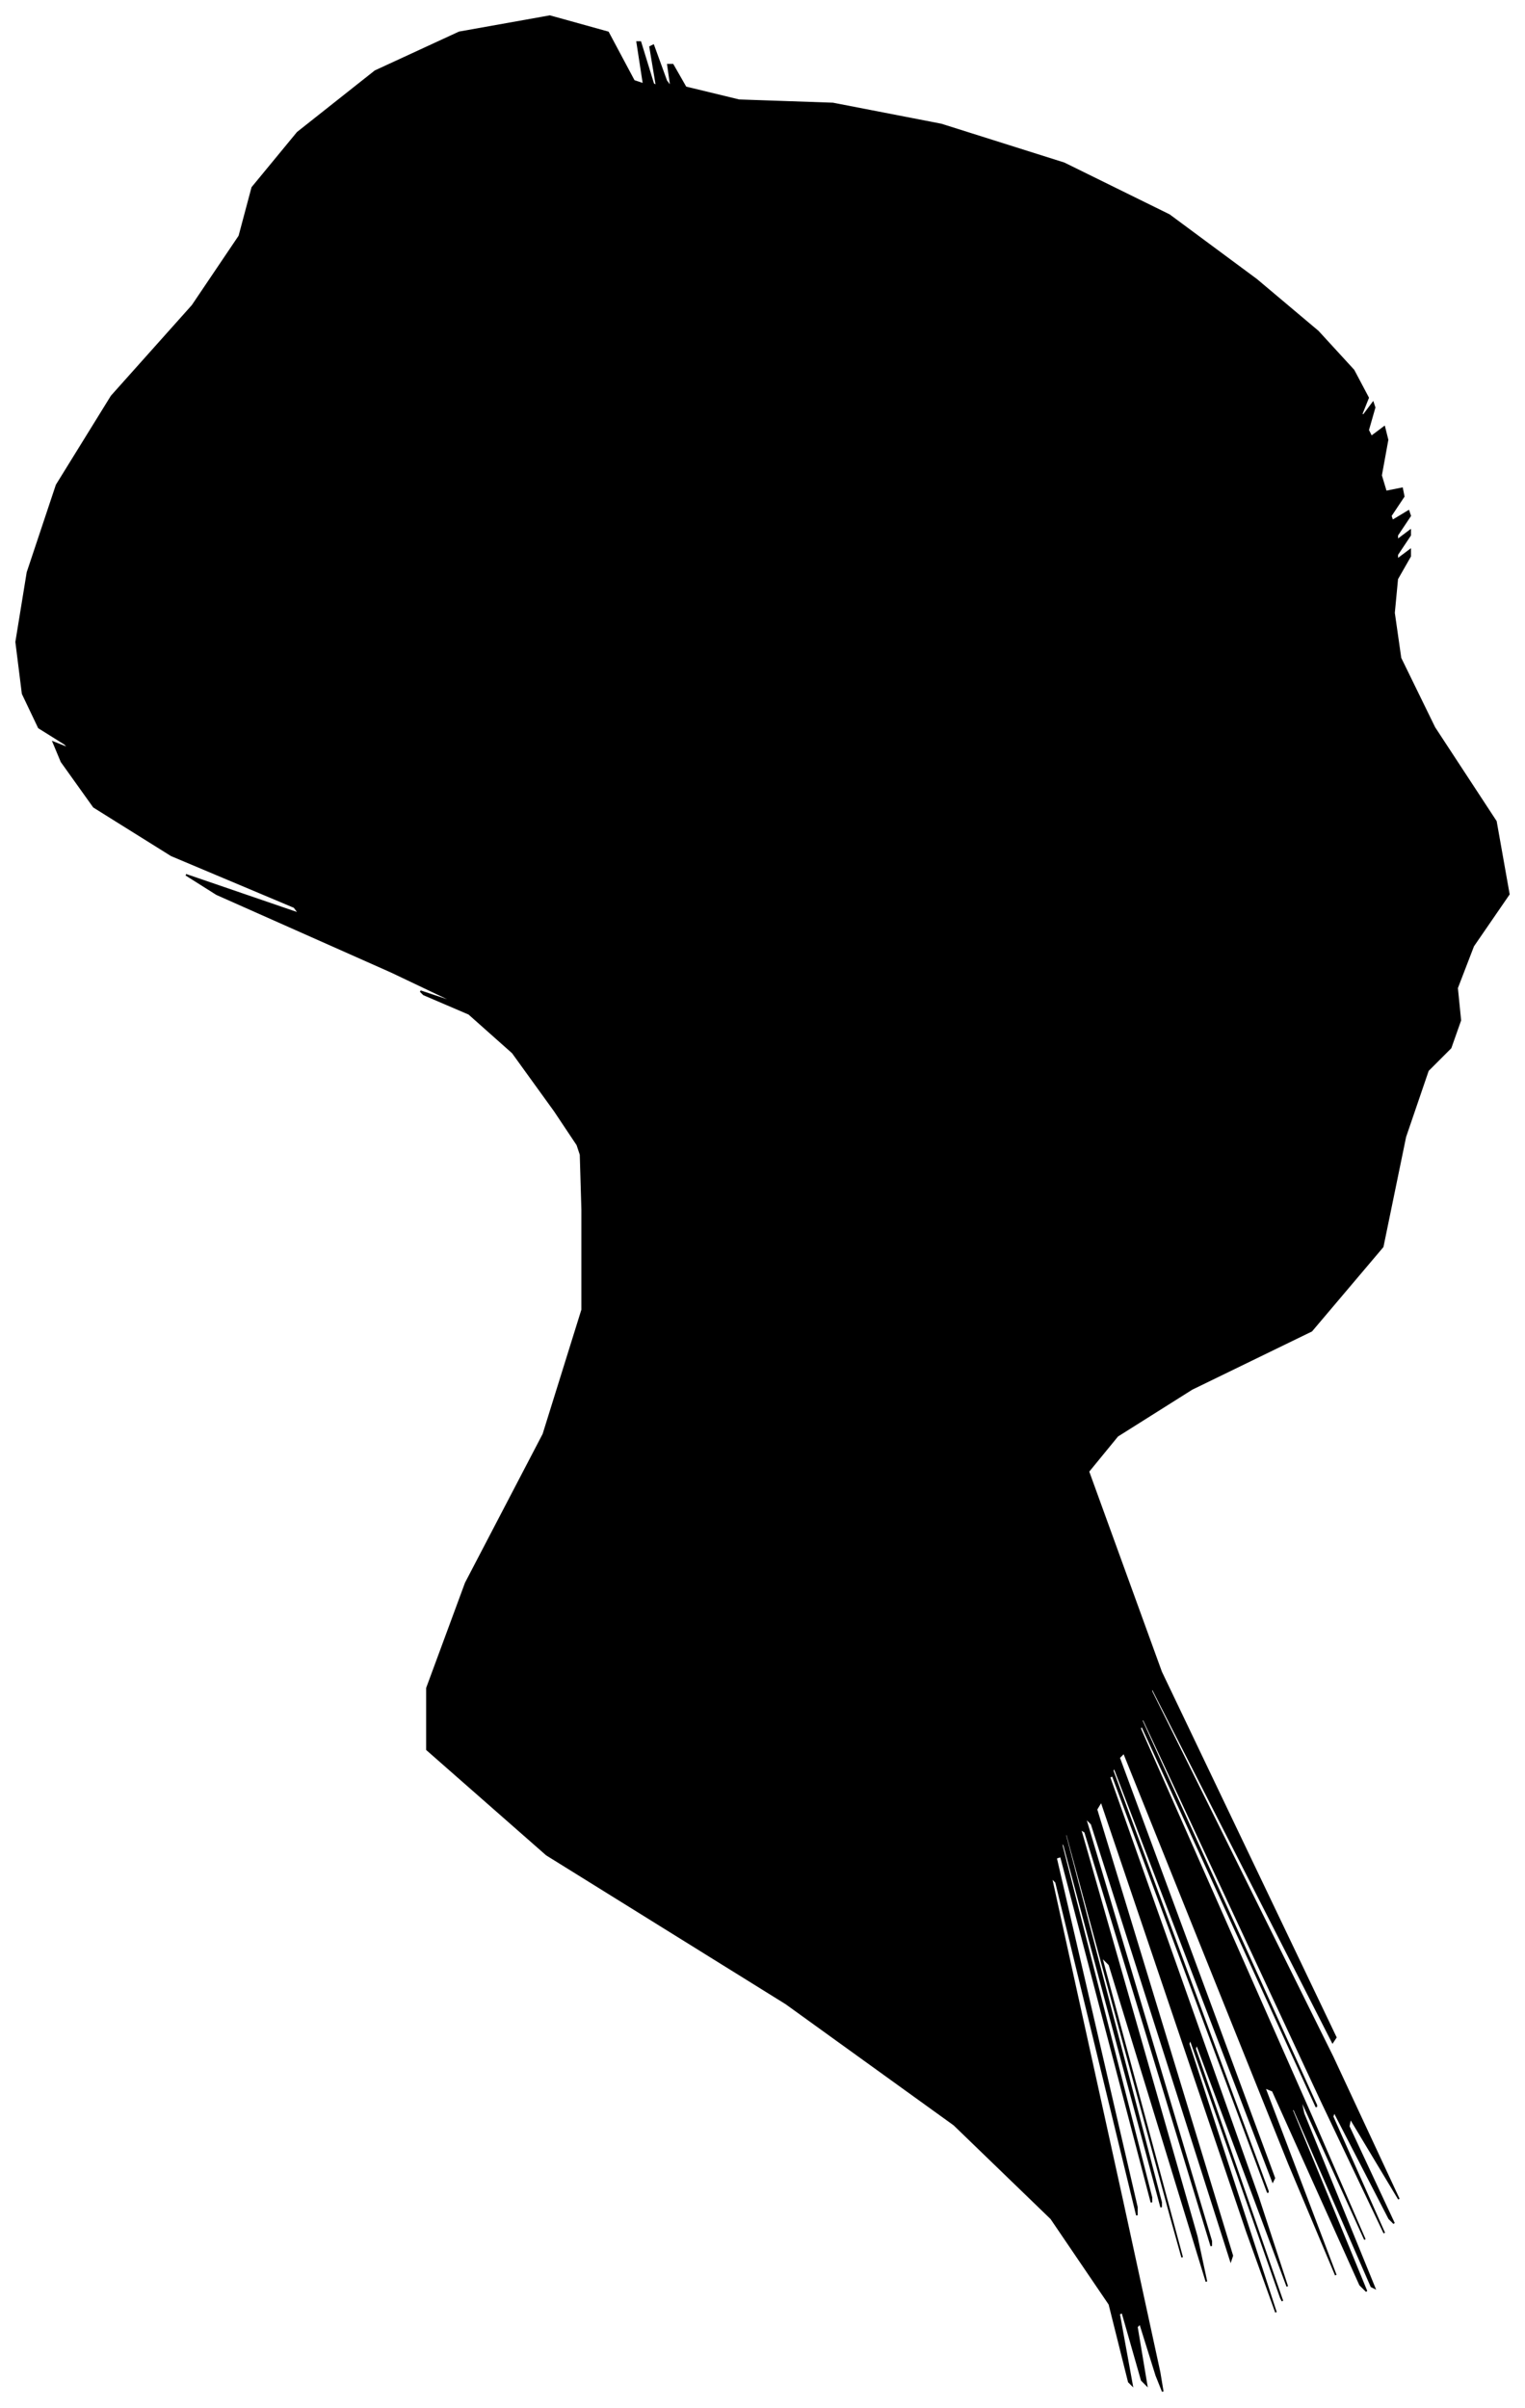 <?xml version="1.0" encoding="UTF-8"?>
<svg xmlns="http://www.w3.org/2000/svg" viewBox="290.00 237.00 943.00 1489.00">
  <path d="M 633.00 924.00 L 607.00 888.00 L 580.00 864.00 L 552.00 852.00 L 550.00 850.00 L 574.00 858.00 L 532.00 838.00 L 424.00 790.00 L 405.00 778.00 L 475.00 802.00 L 472.00 798.00 L 396.00 766.00 L 348.00 736.00 L 328.00 708.00 L 323.00 696.00 L 333.00 700.00 L 330.00 697.00 L 314.00 687.00 L 304.00 666.00 L 300.00 634.00 L 307.00 591.00 L 325.00 537.00 L 359.00 482.00 L 409.00 426.00 L 438.00 383.00 L 446.00 353.00 L 474.00 319.00 L 522.00 281.00 L 574.00 257.00 L 630.00 247.00 L 666.00 257.00 L 682.00 287.00 L 688.00 289.00 L 684.00 263.00 L 686.00 263.00 L 694.00 289.00 L 696.00 290.00 L 692.00 266.00 L 694.00 265.00 L 702.00 287.00 L 705.00 291.00 L 703.00 277.00 L 706.00 277.00 L 714.00 291.00 L 747.00 299.00 L 805.00 301.00 L 872.00 314.00 L 948.00 338.00 L 1013.00 370.00 L 1067.00 410.00 L 1105.00 442.00 L 1127.00 466.00 L 1136.00 483.00 L 1132.00 493.00 L 1133.00 494.00 L 1139.00 486.00 L 1140.00 489.00 L 1136.00 503.00 L 1138.00 507.00 L 1146.00 501.00 L 1148.00 509.00 L 1144.00 531.00 L 1147.00 541.00 L 1157.00 539.00 L 1158.00 544.00 L 1150.00 556.00 L 1151.00 559.00 L 1161.00 553.00 L 1162.00 556.00 L 1154.00 568.00 L 1154.00 571.00 L 1162.00 565.00 L 1162.00 568.00 L 1154.00 580.00 L 1154.00 583.00 L 1162.00 577.00 L 1162.00 581.00 L 1154.00 595.00 L 1152.00 616.00 L 1156.00 644.00 L 1177.00 687.00 L 1215.00 745.00 L 1223.00 790.00 L 1201.00 822.00 L 1191.00 848.00 L 1193.00 868.00 L 1187.00 885.00 L 1173.00 899.00 L 1159.00 940.00 L 1145.00 1008.00 L 1101.00 1060.00 L 1027.00 1096.00 L 981.00 1125.00 L 963.00 1147.00 L 1008.00 1271.00 L 1116.00 1497.00 L 1114.00 1500.00 L 1002.00 1280.00 L 1002.00 1283.00 L 1114.00 1509.00 L 1155.00 1597.00 L 1125.00 1547.00 L 1124.00 1552.00 L 1152.00 1612.00 L 1149.00 1609.00 L 1115.00 1543.00 L 1114.00 1546.00 L 1146.00 1618.00 L 1107.00 1536.00 L 997.00 1300.00 L 996.00 1301.00 L 1104.00 1539.00 L 1104.00 1540.00 L 996.00 1304.00 L 995.00 1306.00 L 1101.00 1546.00 L 1134.00 1622.00 L 1094.00 1534.00 L 1096.00 1544.00 L 1140.00 1652.00 L 1138.00 1651.00 L 1090.00 1541.00 L 1089.00 1542.00 L 1135.00 1654.00 L 1131.00 1650.00 L 1077.00 1530.00 L 1072.00 1528.00 L 1116.00 1644.00 L 1087.00 1575.00 L 985.00 1321.00 L 982.00 1324.00 L 1078.00 1584.00 L 1077.00 1586.00 L 979.00 1330.00 L 978.00 1332.00 L 1074.00 1592.00 L 1074.00 1593.00 L 978.00 1335.00 L 976.00 1336.00 L 1068.00 1596.00 L 1086.00 1651.00 L 1030.00 1501.00 L 1029.00 1504.00 L 1083.00 1660.00 L 1082.00 1658.00 L 1026.00 1498.00 L 1025.00 1501.00 L 1079.00 1667.00 L 1061.00 1617.00 L 971.00 1351.00 L 968.00 1356.00 L 1052.00 1632.00 L 1051.00 1635.00 L 965.00 1365.00 L 961.00 1361.00 L 1039.00 1623.00 L 1039.00 1626.00 L 961.00 1370.00 L 958.00 1368.00 L 1030.00 1620.00 L 1036.00 1648.00 L 976.00 1452.00 L 971.00 1447.00 L 1021.00 1633.00 L 1014.00 1608.00 L 950.00 1372.00 L 948.00 1369.00 L 1008.00 1599.00 L 1008.00 1602.00 L 948.00 1378.00 L 946.00 1376.00 L 1002.00 1596.00 L 1002.00 1599.00 L 946.00 1385.00 L 943.00 1386.00 L 993.00 1602.00 L 993.00 1607.00 L 943.00 1401.00 L 940.00 1398.00 L 984.00 1598.00 L 1007.00 1704.00 L 1009.00 1716.00 L 1005.00 1706.00 L 995.00 1674.00 L 993.00 1676.00 L 999.00 1712.00 L 996.00 1709.00 L 984.00 1667.00 L 982.00 1668.00 L 990.00 1712.00 L 988.00 1710.00 L 976.00 1662.00 L 940.00 1609.00 L 880.00 1551.00 L 776.00 1476.00 L 628.00 1384.00 L 554.00 1319.00 L 554.00 1281.00 L 578.00 1216.00 L 626.00 1124.00 L 650.00 1047.00 L 650.00 985.00 L 649.00 951.00 L 647.00 945.00 L 633.00 924.00 Z" fill="black" stroke="black" stroke-width="1"/>
</svg>